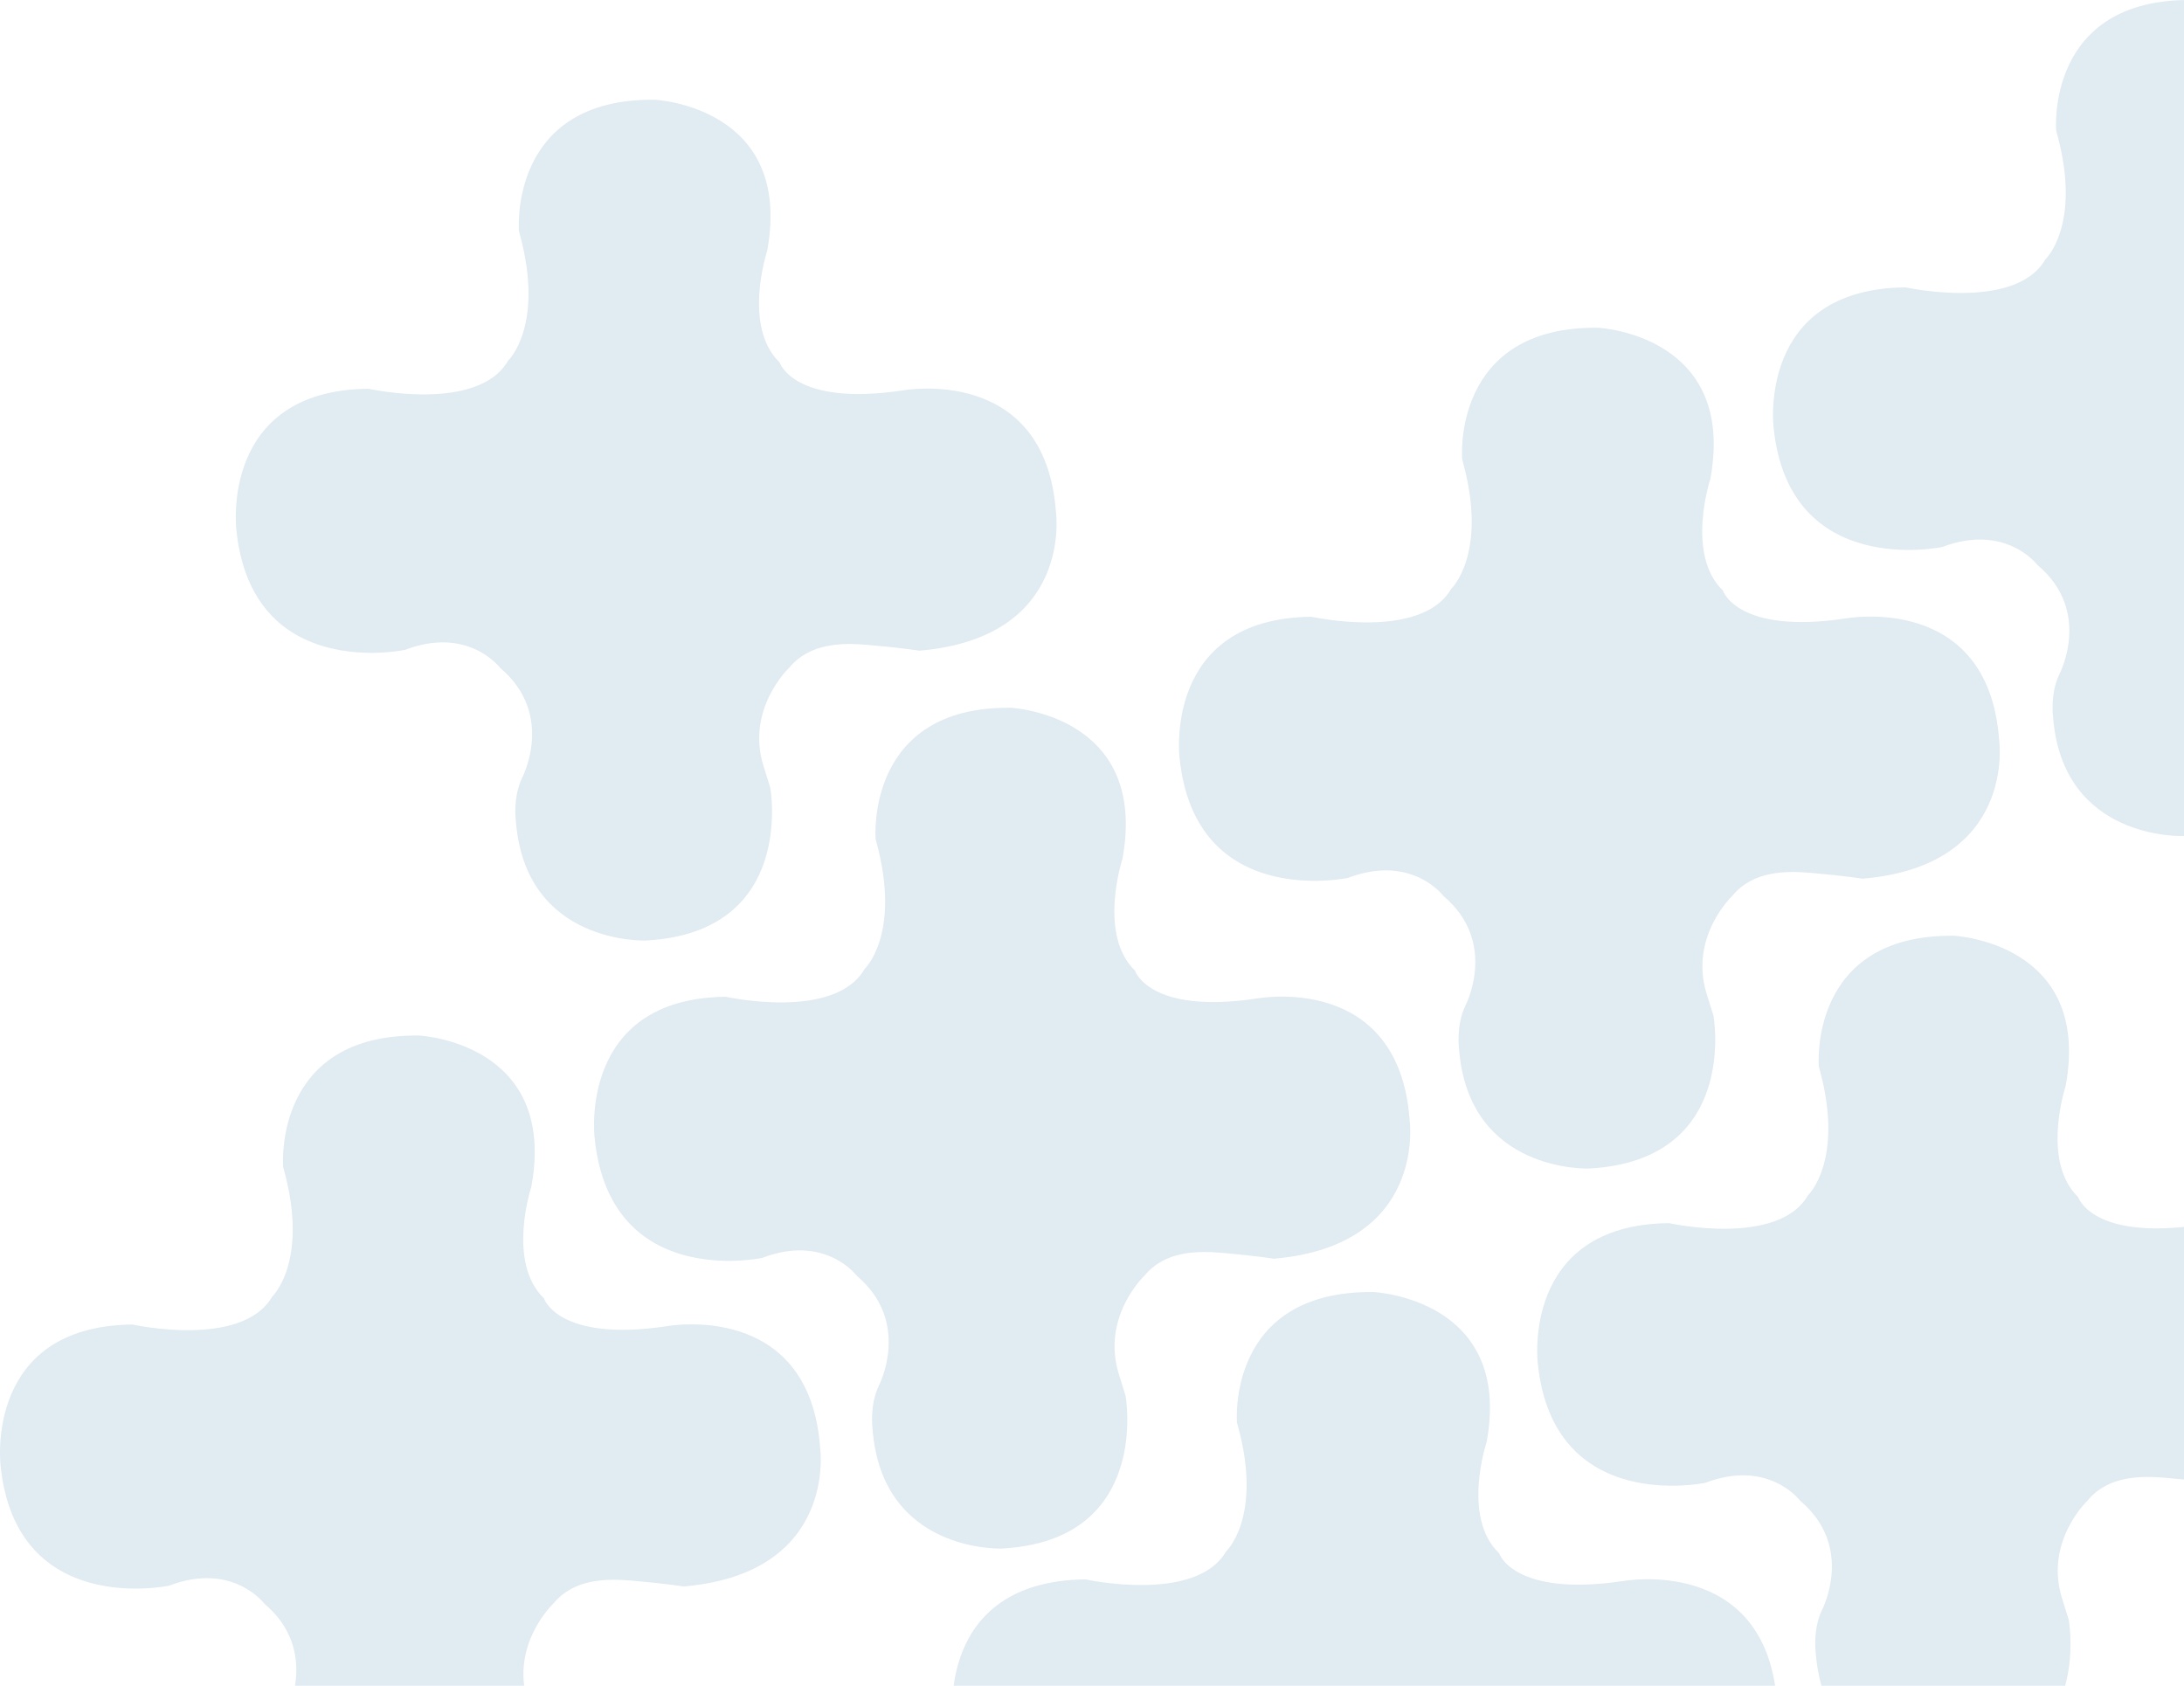 <svg width="469" height="362" viewBox="0 0 469 362" fill="none" xmlns="http://www.w3.org/2000/svg">
<path d="M437.526 121.322C437.526 121.322 430.738 112.293 417.078 117.463C417.078 117.463 384.231 124.474 380.876 91.864C380.876 91.864 377.187 62.063 409.201 61.713C409.201 61.713 432.721 66.911 439.2 55.753C439.2 55.753 447.11 48.392 441.747 28.761C441.681 28.527 441.615 28.287 441.55 28.053C441.55 28.053 439.206 -0.347 470.715 0.003C470.715 0.003 500.549 1.404 494.851 32.263C494.851 32.263 489.488 48.392 497.536 56.103C497.536 56.103 500.556 65.572 524.016 62.063C524.016 62.063 554.52 56.453 556.864 88.012C556.864 88.012 560.717 114.833 527.535 117.642C527.535 117.642 523.55 117.003 516.638 116.412C511.091 115.939 504.068 115.884 499.545 121.322C499.545 121.322 490.322 129.995 494.011 142.1C494.372 143.281 495.035 145.321 495.521 146.921C495.521 146.921 501.14 177.779 468.837 179.53C468.837 179.53 442.895 180.581 440.887 153.932C440.887 153.932 440.217 149.022 442.226 144.813C442.219 144.813 449.427 131.313 437.526 121.322Z" fill="#649FBF" fill-opacity="0.2"/>
<path d="M309.96 192.398C309.96 192.398 303.173 183.317 289.513 188.517C289.513 188.517 256.665 195.567 253.311 162.773C253.311 162.773 249.622 132.802 281.636 132.45C281.636 132.45 305.155 137.678 311.634 126.456C311.634 126.456 319.544 119.053 314.181 99.31C314.116 99.075 314.05 98.834 313.984 98.599C313.984 98.599 311.641 70.037 343.149 70.389C343.149 70.389 372.984 71.798 367.286 102.832C367.286 102.832 361.923 119.053 369.971 126.808C369.971 126.808 372.99 136.331 396.451 132.802C396.451 132.802 426.955 127.16 429.298 158.899C429.298 158.899 433.151 185.872 399.969 188.696C399.969 188.696 395.985 188.054 389.073 187.46C383.526 186.984 376.502 186.928 371.979 192.398C371.979 192.398 362.757 201.119 366.446 213.294C366.807 214.482 367.47 216.533 367.955 218.142C367.955 218.142 373.574 249.175 341.272 250.936C341.272 250.936 315.33 251.993 313.321 225.192C313.321 225.192 312.652 220.255 314.66 216.022C314.654 216.022 321.861 202.445 309.96 192.398Z" fill="#649FBF" fill-opacity="0.2"/>
<path d="M386.575 322.28C386.575 322.28 379.826 313.251 366.241 318.421C366.241 318.421 333.575 325.432 330.239 292.822C330.239 292.822 326.57 263.021 358.407 262.671C358.407 262.671 381.797 267.869 388.24 256.711C388.24 256.711 396.106 249.35 390.773 229.719C390.708 229.485 390.642 229.245 390.577 229.011C390.577 229.011 388.247 200.611 419.581 200.961C419.581 200.961 449.25 202.362 443.584 233.22C443.584 233.22 438.251 249.35 446.254 257.061C446.254 257.061 449.257 266.53 472.588 263.021C472.588 263.021 502.923 257.411 505.254 288.97C505.254 288.97 509.086 315.791 476.087 318.6C476.087 318.6 472.124 317.961 465.251 317.371C459.734 316.897 452.749 316.842 448.252 322.28C448.252 322.28 439.08 330.953 442.749 343.058C443.108 344.239 443.767 346.279 444.25 347.879C444.25 347.879 449.838 378.737 417.714 380.488C417.714 380.488 391.915 381.539 389.918 354.89C389.918 354.89 389.252 349.98 391.249 345.771C391.243 345.771 398.411 332.271 386.575 322.28Z" fill="#649FBF" fill-opacity="0.2"/>
<path d="M184.03 274.006C184.03 274.006 177.28 264.925 163.695 270.125C163.695 270.125 131.029 277.176 127.693 244.381C127.693 244.381 124.024 214.411 155.861 214.058C155.861 214.058 179.251 219.286 185.694 208.064C185.694 208.064 193.56 200.662 188.227 180.918C188.162 180.684 188.096 180.442 188.031 180.207C188.031 180.207 185.701 151.646 217.035 151.998C217.035 151.998 246.705 153.407 241.038 184.44C241.038 184.44 235.705 200.662 243.708 208.417C243.708 208.417 246.711 217.939 270.042 214.411C270.042 214.411 300.378 208.769 302.708 240.507C302.708 240.507 306.54 267.48 273.541 270.305C273.541 270.305 269.579 269.662 262.705 269.068C257.188 268.592 250.204 268.537 245.706 274.006C245.706 274.006 236.534 282.728 240.203 294.902C240.562 296.09 241.221 298.141 241.704 299.75C241.704 299.75 247.292 330.784 215.168 332.545C215.168 332.545 189.369 333.601 187.372 306.801C187.372 306.801 186.706 301.863 188.704 297.63C188.697 297.63 195.865 284.054 184.03 274.006Z" fill="#649FBF" fill-opacity="0.2"/>
<path d="M261.586 398.787C261.586 398.787 254.761 389.757 241.025 394.928C241.025 394.928 207.996 401.939 204.623 369.329C204.623 369.329 200.914 339.528 233.104 339.178C233.104 339.178 256.754 344.376 263.269 333.218C263.269 333.218 271.222 325.857 265.83 306.225C265.764 305.992 265.698 305.752 265.632 305.518C265.632 305.518 263.275 277.118 294.958 277.468C294.958 277.468 324.957 278.869 319.228 309.727C319.228 309.727 313.835 325.857 321.927 333.568C321.927 333.568 324.964 343.037 348.554 339.528C348.554 339.528 379.226 333.918 381.583 365.477C381.583 365.477 385.457 392.298 352.092 395.106C352.092 395.106 348.085 394.468 341.135 393.877C335.557 393.404 328.495 393.349 323.947 398.787C323.947 398.787 314.673 407.459 318.383 419.565C318.746 420.746 319.413 422.786 319.901 424.386C319.901 424.386 325.551 455.244 293.07 456.995C293.07 456.995 266.985 458.046 264.965 431.396C264.965 431.396 264.292 426.487 266.312 422.278C266.305 422.278 273.552 408.778 261.586 398.787Z" fill="#649FBF" fill-opacity="0.2"/>
<path d="M107.415 143.434C107.415 143.434 100.627 134.353 86.967 139.553C86.967 139.553 54.12 146.603 50.765 113.809C50.765 113.809 47.076 83.838 79.09 83.486C79.09 83.486 102.61 88.714 109.088 77.492C109.088 77.492 116.998 70.089 111.635 50.346C111.57 50.111 111.504 49.87 111.438 49.635C111.438 49.635 109.095 21.073 140.603 21.426C140.603 21.426 170.438 22.834 164.74 53.868C164.74 53.868 159.377 70.089 167.425 77.844C167.425 77.844 170.444 87.367 193.905 83.838C193.905 83.838 224.409 78.197 226.752 109.935C226.752 109.935 230.606 136.908 197.423 139.732C197.423 139.732 193.439 139.09 186.527 138.496C180.98 138.02 173.956 137.965 169.433 143.434C169.433 143.434 160.211 152.156 163.9 164.33C164.261 165.518 164.924 167.569 165.41 169.178C165.41 169.178 171.029 200.212 138.726 201.973C138.726 201.973 112.784 203.029 110.775 176.228C110.775 176.228 110.106 171.291 112.115 167.058C112.108 167.058 119.315 153.481 107.415 143.434Z" fill="#649FBF" fill-opacity="0.2"/>
<path d="M56.779 344.391C56.779 344.391 49.991 335.31 36.331 340.51C36.331 340.51 3.484 347.561 0.129 314.766C0.129 314.766 -3.56 284.796 28.454 284.444C28.454 284.444 51.974 289.671 58.453 278.45C58.453 278.45 66.363 271.047 61 251.304C60.934 251.069 60.868 250.827 60.803 250.592C60.803 250.592 58.459 222.031 89.968 222.383C89.968 222.383 119.802 223.792 114.104 254.826C114.104 254.826 108.741 271.047 116.789 278.802C116.789 278.802 119.809 288.325 143.269 284.796C143.269 284.796 173.773 279.154 176.117 310.892C176.117 310.892 179.97 337.865 146.788 340.69C146.788 340.69 142.803 340.048 135.891 339.454C130.344 338.977 123.32 338.922 118.798 344.391C118.798 344.391 109.575 353.113 113.264 365.288C113.625 366.475 114.288 368.526 114.774 370.135C114.774 370.135 120.393 401.169 88.09 402.93C88.09 402.93 62.148 403.987 60.14 377.186C60.14 377.186 59.47 372.248 61.479 368.015C61.472 368.015 68.68 354.439 56.779 344.391Z" fill="#649FBF" fill-opacity="0.2"/>
</svg>
